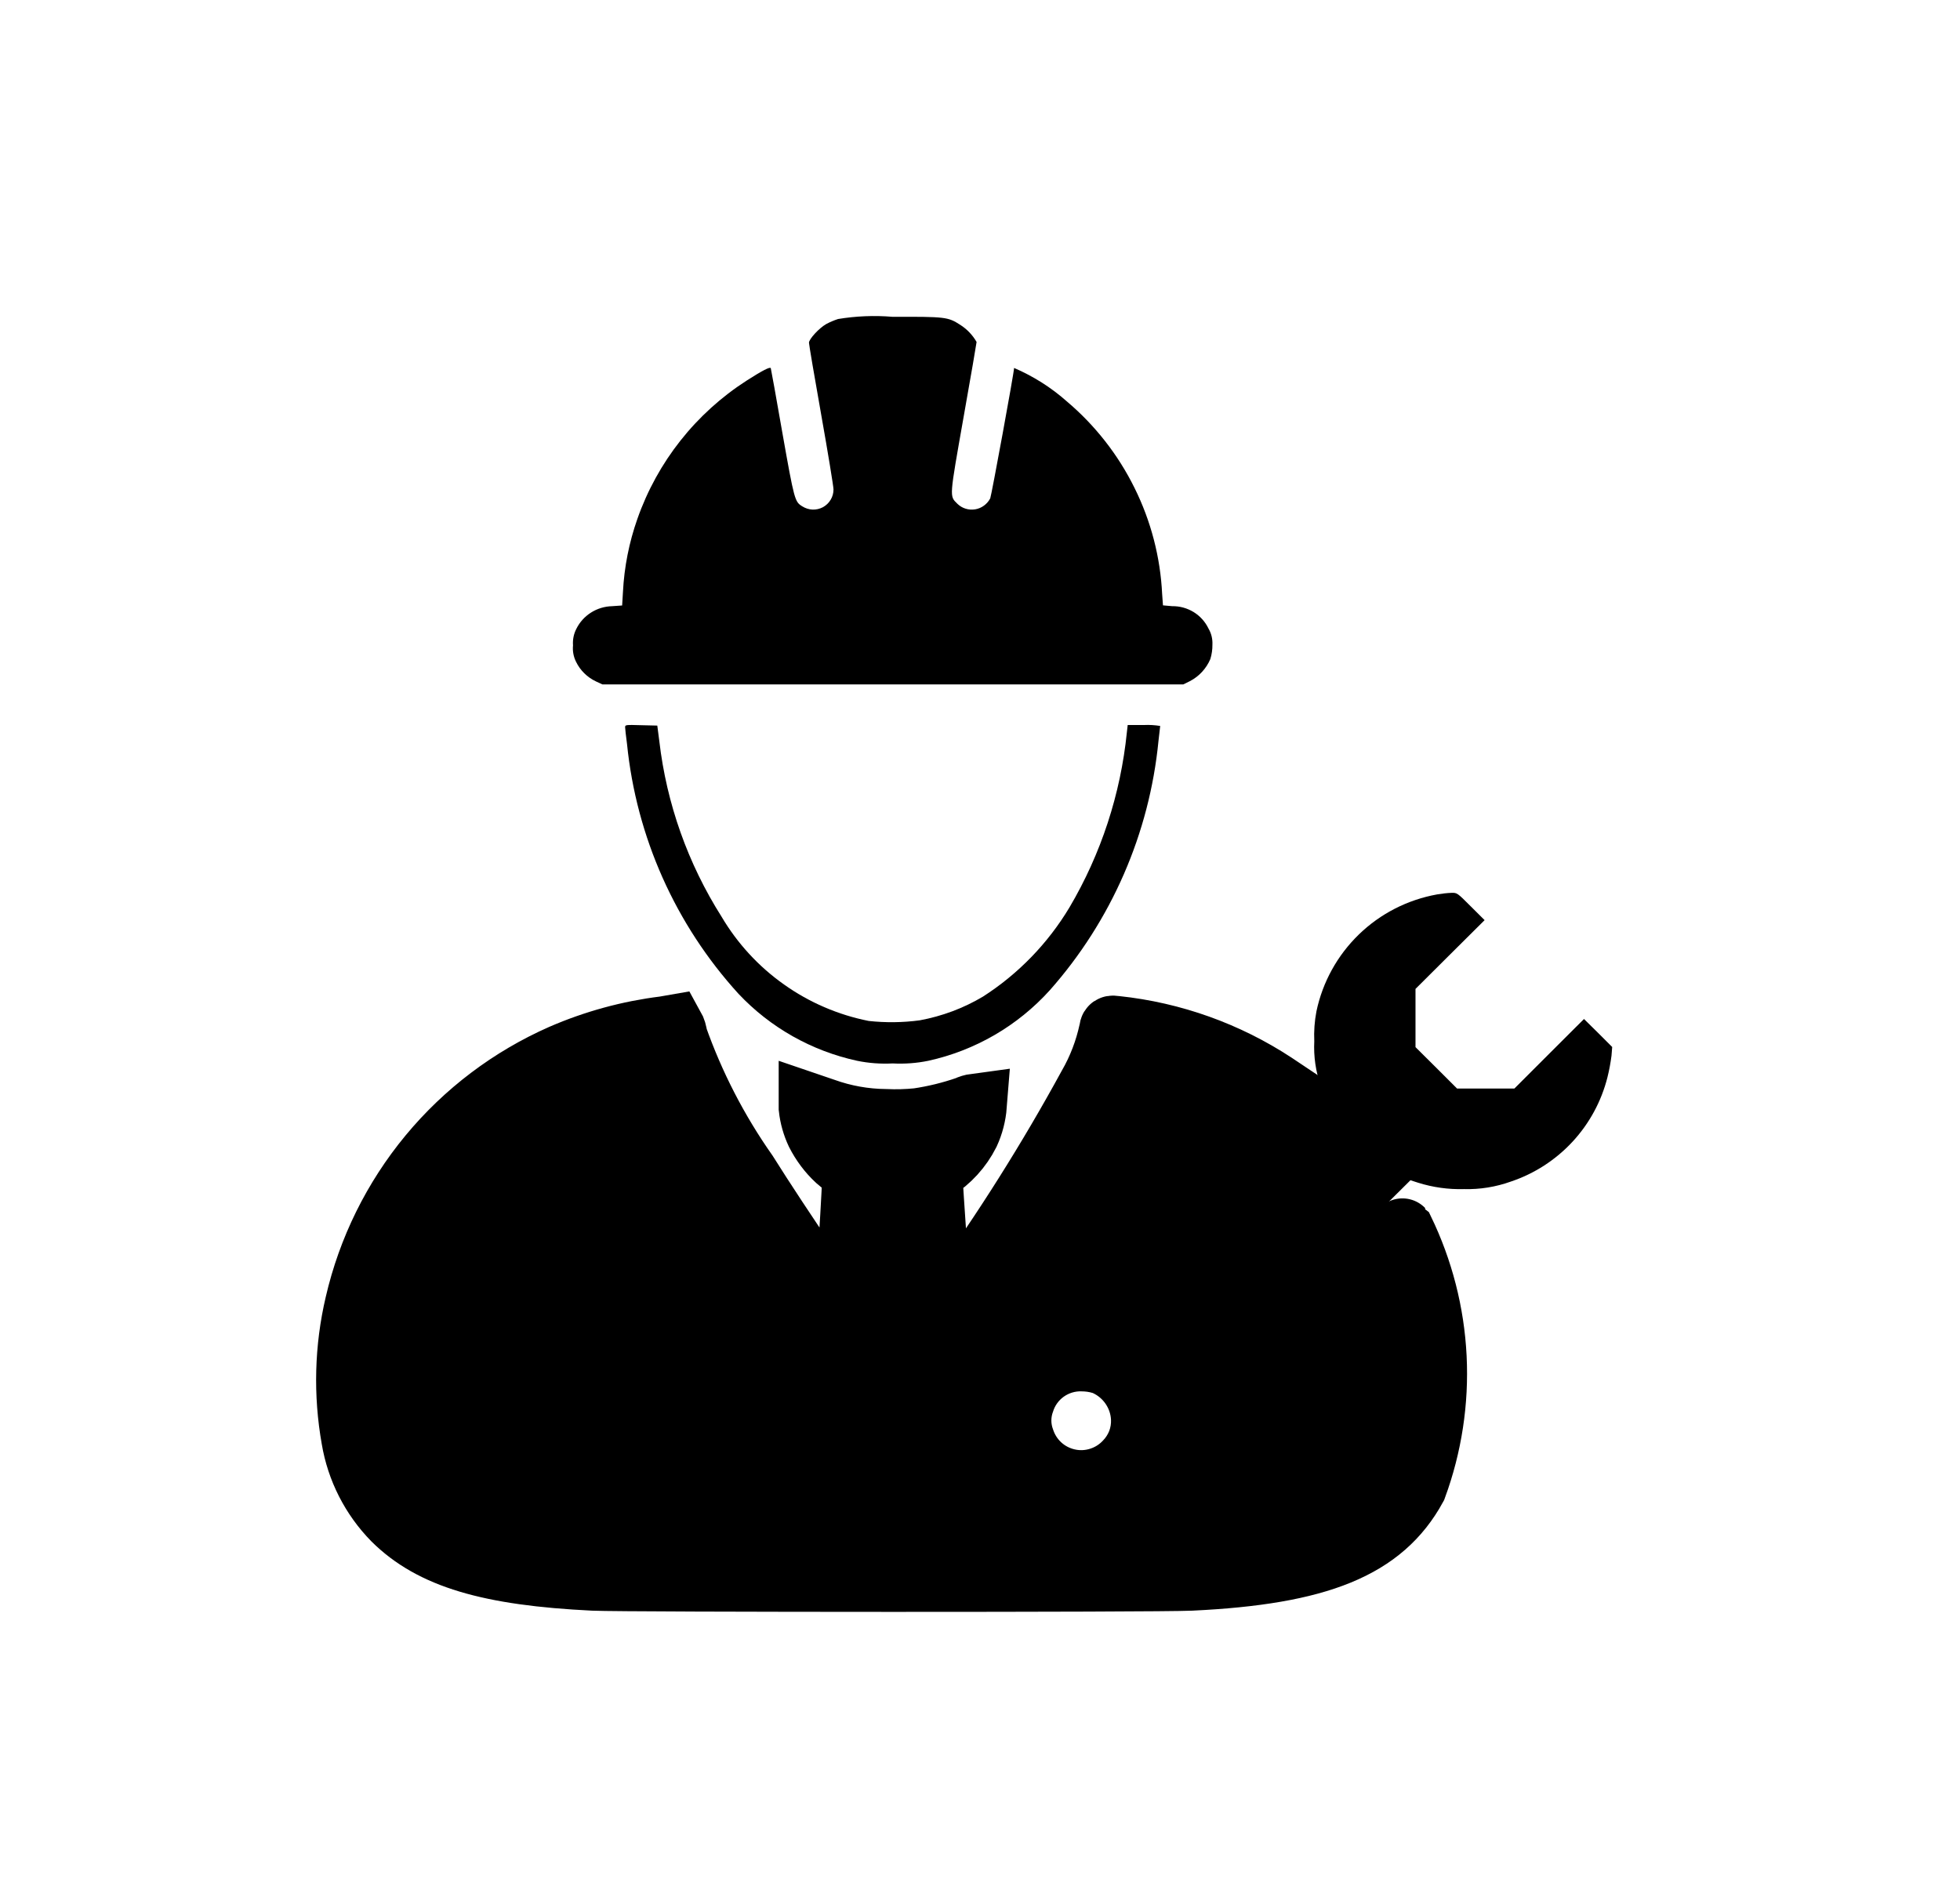<svg width="31" height="30" viewBox="0 0 31 30" fill="none" xmlns="http://www.w3.org/2000/svg">
<path d="M13.255 5.047C13.191 5.068 13.129 5.094 13.069 5.126C12.954 5.191 12.795 5.365 12.795 5.422C12.795 5.448 12.882 5.963 12.989 6.564C13.096 7.165 13.183 7.7 13.183 7.742C13.183 7.8 13.168 7.857 13.138 7.906C13.109 7.956 13.066 7.996 13.016 8.024C12.965 8.051 12.908 8.064 12.85 8.062C12.793 8.059 12.737 8.041 12.688 8.01C12.57 7.936 12.564 7.918 12.374 6.846C12.278 6.296 12.195 5.834 12.191 5.825C12.181 5.799 12.061 5.86 11.811 6.02C11.006 6.537 10.397 7.307 10.081 8.209C9.95 8.581 9.873 8.97 9.853 9.363L9.84 9.579L9.683 9.59C9.564 9.593 9.449 9.627 9.348 9.691C9.248 9.754 9.167 9.844 9.115 9.95C9.074 10.03 9.056 10.12 9.063 10.21C9.054 10.3 9.071 10.39 9.111 10.47C9.177 10.606 9.288 10.715 9.425 10.78L9.529 10.828H18.715L18.82 10.776C18.965 10.701 19.079 10.577 19.143 10.427C19.166 10.353 19.177 10.275 19.176 10.197C19.18 10.108 19.159 10.021 19.114 9.944C19.062 9.836 18.981 9.746 18.879 9.683C18.777 9.621 18.66 9.588 18.54 9.59L18.394 9.577L18.381 9.4C18.353 8.816 18.204 8.243 17.944 7.719C17.685 7.194 17.32 6.728 16.873 6.35C16.625 6.13 16.343 5.952 16.039 5.821C16.039 5.893 15.68 7.845 15.662 7.884C15.638 7.93 15.604 7.969 15.563 7.999C15.521 8.03 15.473 8.05 15.423 8.058C15.372 8.066 15.32 8.063 15.271 8.047C15.222 8.032 15.178 8.005 15.141 7.969C15.015 7.843 15.014 7.885 15.241 6.595C15.354 5.959 15.446 5.425 15.446 5.41C15.383 5.3 15.294 5.207 15.187 5.139C14.992 5.013 14.951 5.01 14.116 5.012C13.829 4.988 13.539 5 13.255 5.047Z" fill="currentColor"/>
<path d="M9.887 11.505C9.887 11.524 9.9 11.643 9.917 11.769C10.065 13.241 10.683 14.627 11.68 15.722C12.183 16.257 12.838 16.626 13.556 16.782C13.741 16.82 13.93 16.834 14.119 16.824C14.308 16.834 14.498 16.82 14.683 16.782C15.424 16.619 16.096 16.229 16.604 15.666C17.579 14.565 18.18 13.184 18.323 11.721C18.337 11.599 18.35 11.492 18.35 11.485C18.265 11.471 18.179 11.466 18.093 11.47H17.836L17.823 11.585C17.724 12.563 17.415 13.508 16.916 14.354C16.574 14.925 16.105 15.409 15.545 15.768C15.237 15.951 14.899 16.077 14.547 16.142C14.28 16.178 14.008 16.181 13.74 16.152C13.257 16.056 12.801 15.86 12.4 15.575C11.998 15.291 11.662 14.925 11.412 14.502C10.88 13.662 10.543 12.713 10.428 11.726L10.396 11.479L10.142 11.473C9.899 11.466 9.887 11.466 9.887 11.505Z" fill="currentColor"/>
<path d="M22.73 14.15C22.263 14.234 21.832 14.454 21.492 14.784C21.152 15.114 20.918 15.538 20.821 16.001C20.791 16.157 20.78 16.315 20.787 16.473C20.775 16.713 20.81 16.953 20.889 17.18L20.928 17.296L18.604 19.614C16.096 22.114 16.226 21.975 16.155 22.243C16.112 22.426 16.122 22.617 16.184 22.794C16.247 22.971 16.359 23.126 16.507 23.241C16.655 23.356 16.833 23.427 17.02 23.444C17.207 23.46 17.395 23.424 17.561 23.337C17.66 23.287 17.991 22.965 19.991 20.975L22.308 18.672L22.429 18.711C22.664 18.785 22.909 18.819 23.155 18.812C23.407 18.819 23.659 18.778 23.896 18.693C24.269 18.568 24.604 18.351 24.871 18.063C25.138 17.775 25.328 17.424 25.424 17.043C25.452 16.931 25.473 16.817 25.488 16.702L25.499 16.564L25.277 16.342L25.053 16.121L24.502 16.671L23.952 17.221H23.045L22.716 16.892L22.388 16.566V15.645L22.934 15.101L23.481 14.557L23.264 14.341C23.049 14.125 23.045 14.124 22.962 14.125C22.884 14.128 22.806 14.137 22.73 14.15ZM17.284 22.038C17.366 22.076 17.436 22.135 17.487 22.21C17.538 22.285 17.568 22.372 17.572 22.462C17.575 22.522 17.565 22.582 17.544 22.638C17.522 22.693 17.49 22.744 17.448 22.787C17.393 22.848 17.323 22.894 17.244 22.919C17.165 22.945 17.082 22.949 17.001 22.931C16.92 22.913 16.846 22.875 16.785 22.819C16.724 22.763 16.68 22.692 16.655 22.613C16.62 22.523 16.62 22.423 16.655 22.333C16.684 22.237 16.744 22.154 16.825 22.096C16.907 22.038 17.005 22.008 17.105 22.012C17.166 22.012 17.226 22.02 17.284 22.038Z" fill="currentColor"/>
<path d="M10.508 16.261C9.95 16.33 9.405 16.479 8.889 16.703C8.079 17.06 7.363 17.601 6.799 18.283C6.235 18.965 5.838 19.769 5.639 20.632C5.475 21.33 5.456 22.055 5.582 22.762C5.662 23.241 5.888 23.685 6.228 24.032C6.83 24.631 7.736 24.902 9.388 24.982C9.921 25.006 18.292 25.008 18.833 24.982C20.864 24.886 21.864 24.477 22.384 23.525C22.625 22.869 22.732 22.17 22.697 21.472C22.662 20.773 22.486 20.089 22.181 19.459C22.171 19.448 21.335 20.269 20.058 21.536C18.476 23.107 17.926 23.643 17.847 23.689C17.59 23.845 17.291 23.916 16.991 23.892C16.692 23.868 16.408 23.75 16.18 23.555C15.951 23.36 15.791 23.098 15.72 22.806C15.65 22.514 15.674 22.208 15.789 21.93C15.903 21.659 15.903 21.659 18.16 19.412L20.317 17.26L20.154 17.151C19.404 16.658 18.546 16.351 17.652 16.256C17.574 16.246 17.574 16.246 17.564 16.313C17.498 16.619 17.386 16.912 17.23 17.183C16.595 18.347 15.887 19.47 15.112 20.546C14.954 20.775 14.876 20.866 14.876 20.841C14.866 20.757 14.724 18.687 14.724 18.613C14.724 18.539 14.729 18.535 14.787 18.501C15.011 18.36 15.192 18.162 15.311 17.926C15.375 17.787 15.413 17.638 15.425 17.485C15.38 17.491 15.337 17.504 15.296 17.524C15.043 17.612 14.781 17.676 14.515 17.715C14.346 17.732 14.175 17.737 14.005 17.729C13.674 17.726 13.345 17.667 13.033 17.555L12.816 17.481V17.529C12.831 17.665 12.869 17.798 12.927 17.922C13.008 18.081 13.115 18.225 13.246 18.346C13.325 18.416 13.412 18.477 13.505 18.527C13.522 18.532 13.383 20.772 13.361 20.845C13.346 20.892 12.329 19.399 11.803 18.56C11.335 17.894 10.961 17.168 10.69 16.401C10.685 16.344 10.668 16.288 10.64 16.238L10.508 16.261Z" fill="currentColor" stroke="currentColor"/>
</svg>
